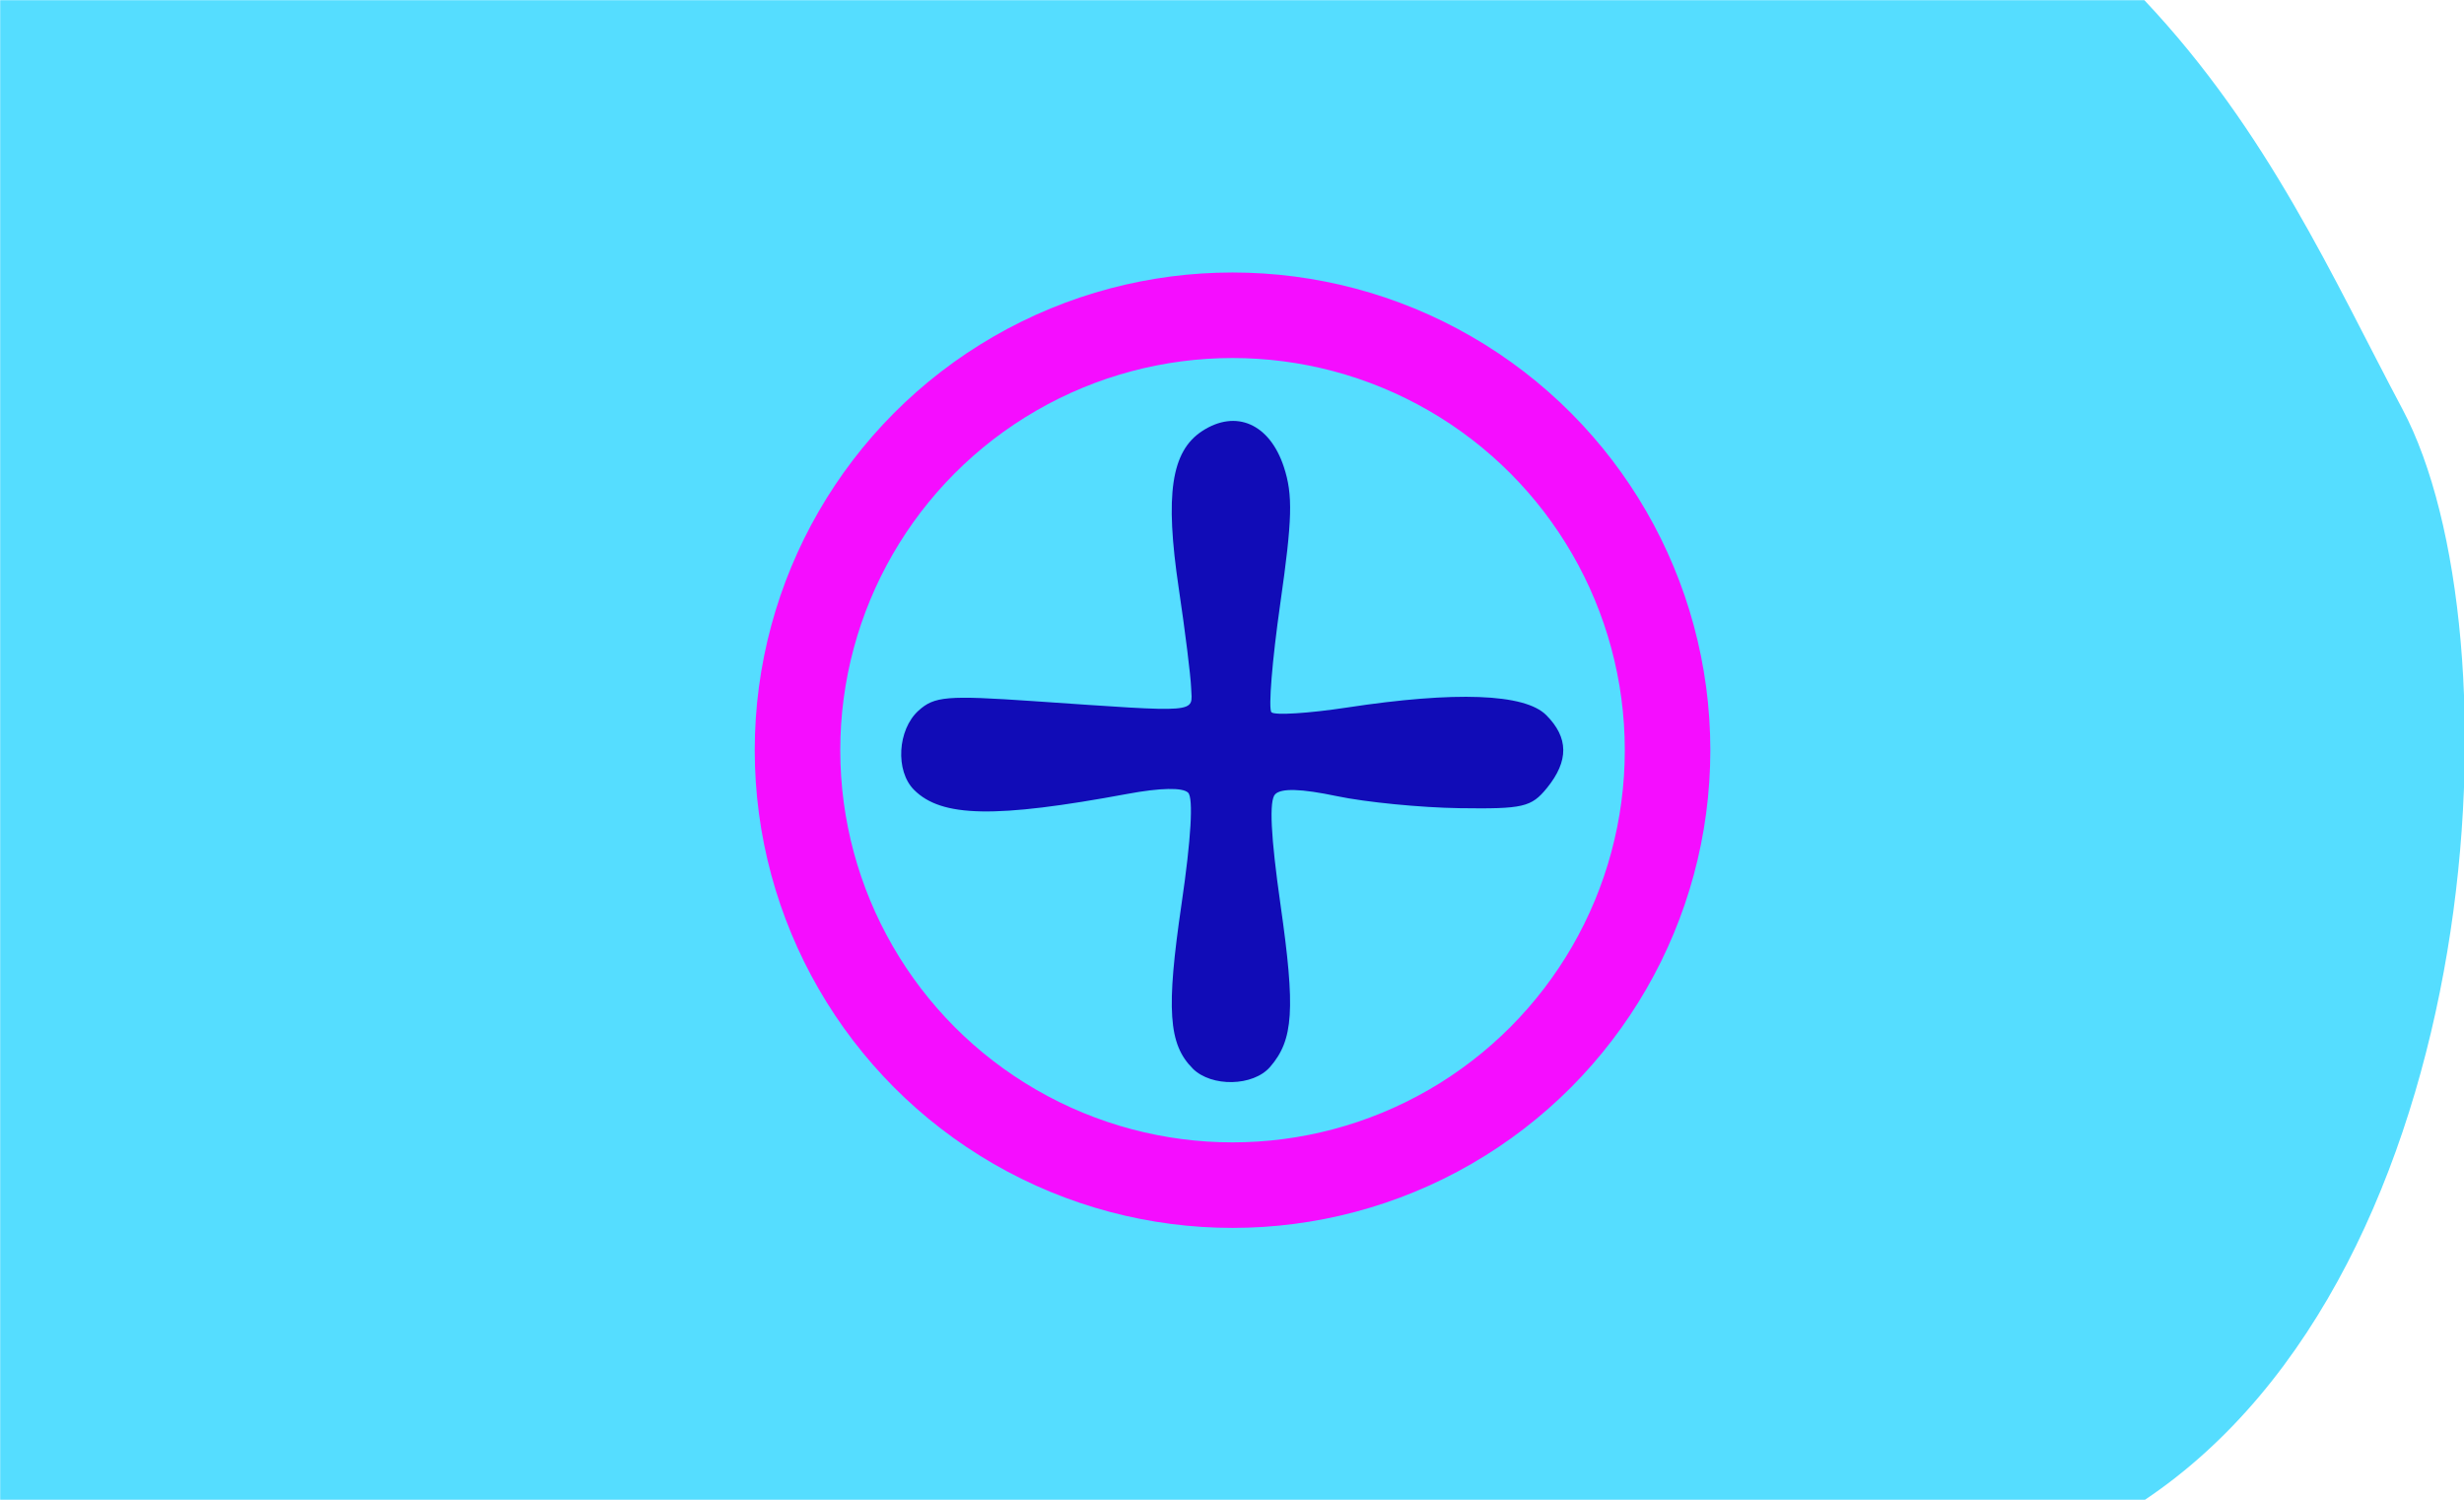 <?xml version="1.0" encoding="UTF-8" standalone="no"?>
<!-- Created with Inkscape (http://www.inkscape.org/) -->

<svg
   xmlns:dc="http://purl.org/dc/elements/1.1/"
   xmlns:cc="http://creativecommons.org/ns#"
   xmlns:rdf="http://www.w3.org/1999/02/22-rdf-syntax-ns#"
   xmlns:svg="http://www.w3.org/2000/svg"
   xmlns="http://www.w3.org/2000/svg"
   xmlns:sodipodi="http://sodipodi.sourceforge.net/DTD/sodipodi-0.dtd"
   xmlns:inkscape="http://www.inkscape.org/namespaces/inkscape"
   width="115mm"
   height="70mm"
   viewBox="0 0 115 70"
   version="1.1"
   id="svg1079"
   inkscape:version="0.92.4 (5da689c313, 2019-01-14)"
   sodipodi:docname="27.1.svg">
  <defs
     id="defs1073">
    <clipPath
       clipPathUnits="userSpaceOnUse"
       id="clipPath1058">
      <ellipse
         style="fill:#ffcc00;fill-opacity:1;stroke:#ffcc00;stroke-width:5.257;stroke-linecap:butt;stroke-linejoin:miter;stroke-miterlimit:4;stroke-dasharray:none;stroke-opacity:1"
         id="ellipse1060"
         cx="59.323"
         cy="0.892"
         rx="27.608"
         ry="26.314" />
    </clipPath>
  </defs>
  <sodipodi:namedview
     id="base"
     pagecolor="#ffffff"
     bordercolor="#666666"
     borderopacity="1.0"
     inkscape:pageopacity="0.0"
     inkscape:pageshadow="2"
     inkscape:zoom="0.98994949"
     inkscape:cx="175.50784"
     inkscape:cy="82.416329"
     inkscape:document-units="mm"
     inkscape:current-layer="g2384"
     showgrid="false"
     fit-margin-top="0"
     fit-margin-left="0"
     fit-margin-right="0"
     fit-margin-bottom="0"
     inkscape:window-width="1920"
     inkscape:window-height="1001"
     inkscape:window-x="-9"
     inkscape:window-y="-9"
     inkscape:window-maximized="1"
     inkscape:snap-global="true"
     showguides="false"
     inkscape:snap-bbox="true"
     inkscape:snap-bbox-midpoints="true" />
  <g
     inkscape:label="Ebene 1"
     inkscape:groupmode="layer"
     id="layer1"
     transform="translate(-73.743,-156.467)">
    <g
       id="g1782">
      <g
         transform="matrix(1.004,0,0,1.004,43.458,92.506)"
         style="fill:#040f4f;fill-opacity:1;stroke:none;stroke-width:0.1;stroke-linecap:round;stroke-linejoin:round;stroke-miterlimit:4;stroke-dasharray:none"
         id="g2384">
        <path
           sodipodi:nodetypes="ccsccc"
           inkscape:connector-curvature="0"
           id="path2379"
           d="m 30.173,63.716 h 99.676 c 5.78,6.133 8.765,12.932 11.998,19.014 5.5,10.35 4.052,39.987 -11.998,50.717 H 30.173 Z"
           style="fill:#55ddff;fill-opacity:1;stroke:none;stroke-width:0.1;stroke-linecap:butt;stroke-linejoin:miter;stroke-miterlimit:4;stroke-dasharray:none;stroke-opacity:1" />
        <g
           id="g3770"
           transform="translate(1.1344815e-6)">
          <ellipse
             ry="20.22"
             rx="20.223"
             style="fill:none;fill-opacity:1;stroke:#ff00ff;stroke-width:3.976;stroke-linecap:round;stroke-linejoin:round;stroke-miterlimit:4;stroke-dasharray:none;stroke-opacity:0.941;paint-order:stroke fill markers"
             id="path909-2-1"
             cx="87.46"
             cy="98.582" />
          <g
             transform="matrix(1.981,0,0,1.981,550.426,-256.442)"
             id="g2852">
            <path
               style="fill:#110cb7;stroke-width:0.21"
               d="m -234.638,186.684 c -0.57,-0.57 -0.625,-1.384 -0.261,-3.865 0.223,-1.517 0.28,-2.481 0.154,-2.607 -0.126,-0.126 -0.651,-0.116 -1.421,0.027 -3.106,0.576 -4.364,0.553 -5.011,-0.094 -0.443,-0.443 -0.389,-1.412 0.105,-1.859 0.373,-0.337 0.665,-0.362 2.682,-0.224 3.981,0.272 3.739,0.292 3.716,-0.304 -0.011,-0.289 -0.142,-1.343 -0.291,-2.341 -0.328,-2.202 -0.178,-3.215 0.548,-3.691 0.793,-0.519 1.585,-0.172 1.918,0.841 0.215,0.654 0.2,1.222 -0.084,3.207 -0.19,1.327 -0.283,2.474 -0.207,2.55 0.076,0.076 0.871,0.026 1.767,-0.11 2.554,-0.389 4.176,-0.328 4.68,0.176 0.529,0.529 0.534,1.076 0.017,1.712 -0.366,0.45 -0.559,0.494 -2.051,0.473 -0.906,-0.013 -2.202,-0.14 -2.88,-0.283 -0.836,-0.175 -1.301,-0.19 -1.446,-0.044 -0.145,0.145 -0.105,0.98 0.126,2.597 0.351,2.454 0.305,3.167 -0.245,3.802 -0.396,0.458 -1.376,0.478 -1.816,0.038 z m 1.352,-1.891 c 0,-0.268 -0.1,-0.75 -0.222,-1.072 -0.178,-0.468 -0.261,-0.524 -0.418,-0.277 -0.224,0.354 -0.27,1.958 -0.063,2.165 0.237,0.237 0.703,-0.305 0.703,-0.817 z m -4.74,-5.342 c 0.181,-0.293 -0.661,-0.678 -1.317,-0.602 -0.338,0.039 -0.594,0.214 -0.636,0.434 -0.058,0.307 0.089,0.368 0.88,0.368 0.522,0 1.005,-0.09 1.073,-0.2 z m 4.66,-5.402 c 0.105,-0.878 -0.15,-1.483 -0.528,-1.25 -0.252,0.156 -0.327,2.06 -0.09,2.297 0.25,0.25 0.517,-0.204 0.618,-1.047 z"
               id="path839-6"
               inkscape:connector-curvature="0"
               sodipodi:nodetypes="ccscccsccscccscccccsccccccccccccsccccc" />
            <path
               style="fill:#110cb7;fill-opacity:1;stroke:none;stroke-width:0.121;stroke-linecap:round;stroke-linejoin:round;stroke-miterlimit:4;stroke-dasharray:none;stroke-opacity:0.941;paint-order:stroke fill markers"
               d="m -239.453,179.64 c -0.337,-0.018 -0.48,-0.065 -0.521,-0.173 -0.013,-0.034 -0.013,-0.124 0,-0.187 0.038,-0.181 0.224,-0.333 0.491,-0.402 0.381,-0.097 0.998,0.022 1.31,0.253 0.127,0.094 0.168,0.161 0.162,0.265 -0.006,0.104 -0.239,0.185 -0.659,0.228 -0.164,0.017 -0.589,0.025 -0.784,0.015 z"
               id="path876-6"
               inkscape:connector-curvature="0" />
            <path
               style="fill:#110cb7;fill-opacity:1;stroke:none;stroke-width:2.703;stroke-linecap:round;stroke-linejoin:round;stroke-miterlimit:4;stroke-dasharray:none;stroke-opacity:0.941;paint-order:stroke fill markers"
               d="m -239.551,179.63 c -0.241,-0.023 -0.351,-0.06 -0.403,-0.136 -0.018,-0.026 -0.021,-0.043 -0.021,-0.114 0,-0.139 0.038,-0.221 0.146,-0.32 0.138,-0.127 0.339,-0.197 0.593,-0.206 0.439,-0.017 0.958,0.148 1.155,0.366 0.047,0.052 0.075,0.129 0.066,0.18 -0.019,0.1 -0.25,0.179 -0.649,0.222 -0.123,0.013 -0.773,0.02 -0.887,0.009 z"
               id="path878-20"
               inkscape:connector-curvature="0" />
            <path
               style="fill:#110cb7;fill-opacity:1;stroke:none;stroke-width:0.149;stroke-linecap:round;stroke-linejoin:round;stroke-miterlimit:4;stroke-dasharray:none;stroke-opacity:0.941;paint-order:stroke fill markers"
               d="m -239.555,179.801 c -0.181,-0.013 -0.359,-0.062 -0.435,-0.119 -0.061,-0.046 -0.08,-0.099 -0.079,-0.226 0,-0.061 0.007,-0.139 0.016,-0.172 0.049,-0.197 0.229,-0.381 0.463,-0.475 0.458,-0.183 1.253,0.009 1.597,0.385 0.076,0.083 0.107,0.154 0.109,0.246 0,0.066 -0.002,0.079 -0.029,0.112 -0.093,0.119 -0.434,0.216 -0.858,0.245 -0.166,0.011 -0.647,0.014 -0.783,0.004 z"
               id="path880-3"
               inkscape:connector-curvature="0" />
            <path
               style="fill:#110cb7;fill-opacity:1;stroke:none;stroke-width:0.151;stroke-linecap:round;stroke-linejoin:round;stroke-miterlimit:4;stroke-dasharray:none;stroke-opacity:0.941;paint-order:stroke fill markers"
               d="m -233.976,185.79 c -0.073,-0.031 -0.113,-0.076 -0.149,-0.164 -0.072,-0.18 -0.101,-0.41 -0.101,-0.816 -1.7e-4,-0.624 0.09,-1.15 0.239,-1.391 0.063,-0.102 0.171,-0.197 0.233,-0.206 0.088,-0.013 0.19,0.101 0.327,0.364 0.229,0.44 0.397,1.096 0.354,1.38 -0.043,0.282 -0.208,0.546 -0.453,0.725 -0.118,0.086 -0.205,0.121 -0.314,0.126 -0.069,0.003 -0.098,-4.7e-4 -0.136,-0.017 z"
               id="path882-6"
               inkscape:connector-curvature="0" />
            <path
               style="fill:#110cb7;fill-opacity:1;stroke:none;stroke-width:0.628;stroke-linecap:round;stroke-linejoin:round;stroke-miterlimit:4;stroke-dasharray:none;stroke-opacity:0.941;paint-order:stroke fill markers"
               d="m -233.963,175.398 c -0.205,-0.116 -0.302,-0.809 -0.232,-1.654 0.073,-0.868 0.189,-1.148 0.477,-1.148 0.348,0 0.53,0.379 0.529,1.1 -0.003,1.011 -0.41,1.909 -0.774,1.702 z"
               id="path884-5"
               inkscape:connector-curvature="0" />
          </g>
        </g>
      </g>
      <g
         id="g19973"
         transform="translate(11.387,-1.171)" />
    </g>
  </g>
</svg>
